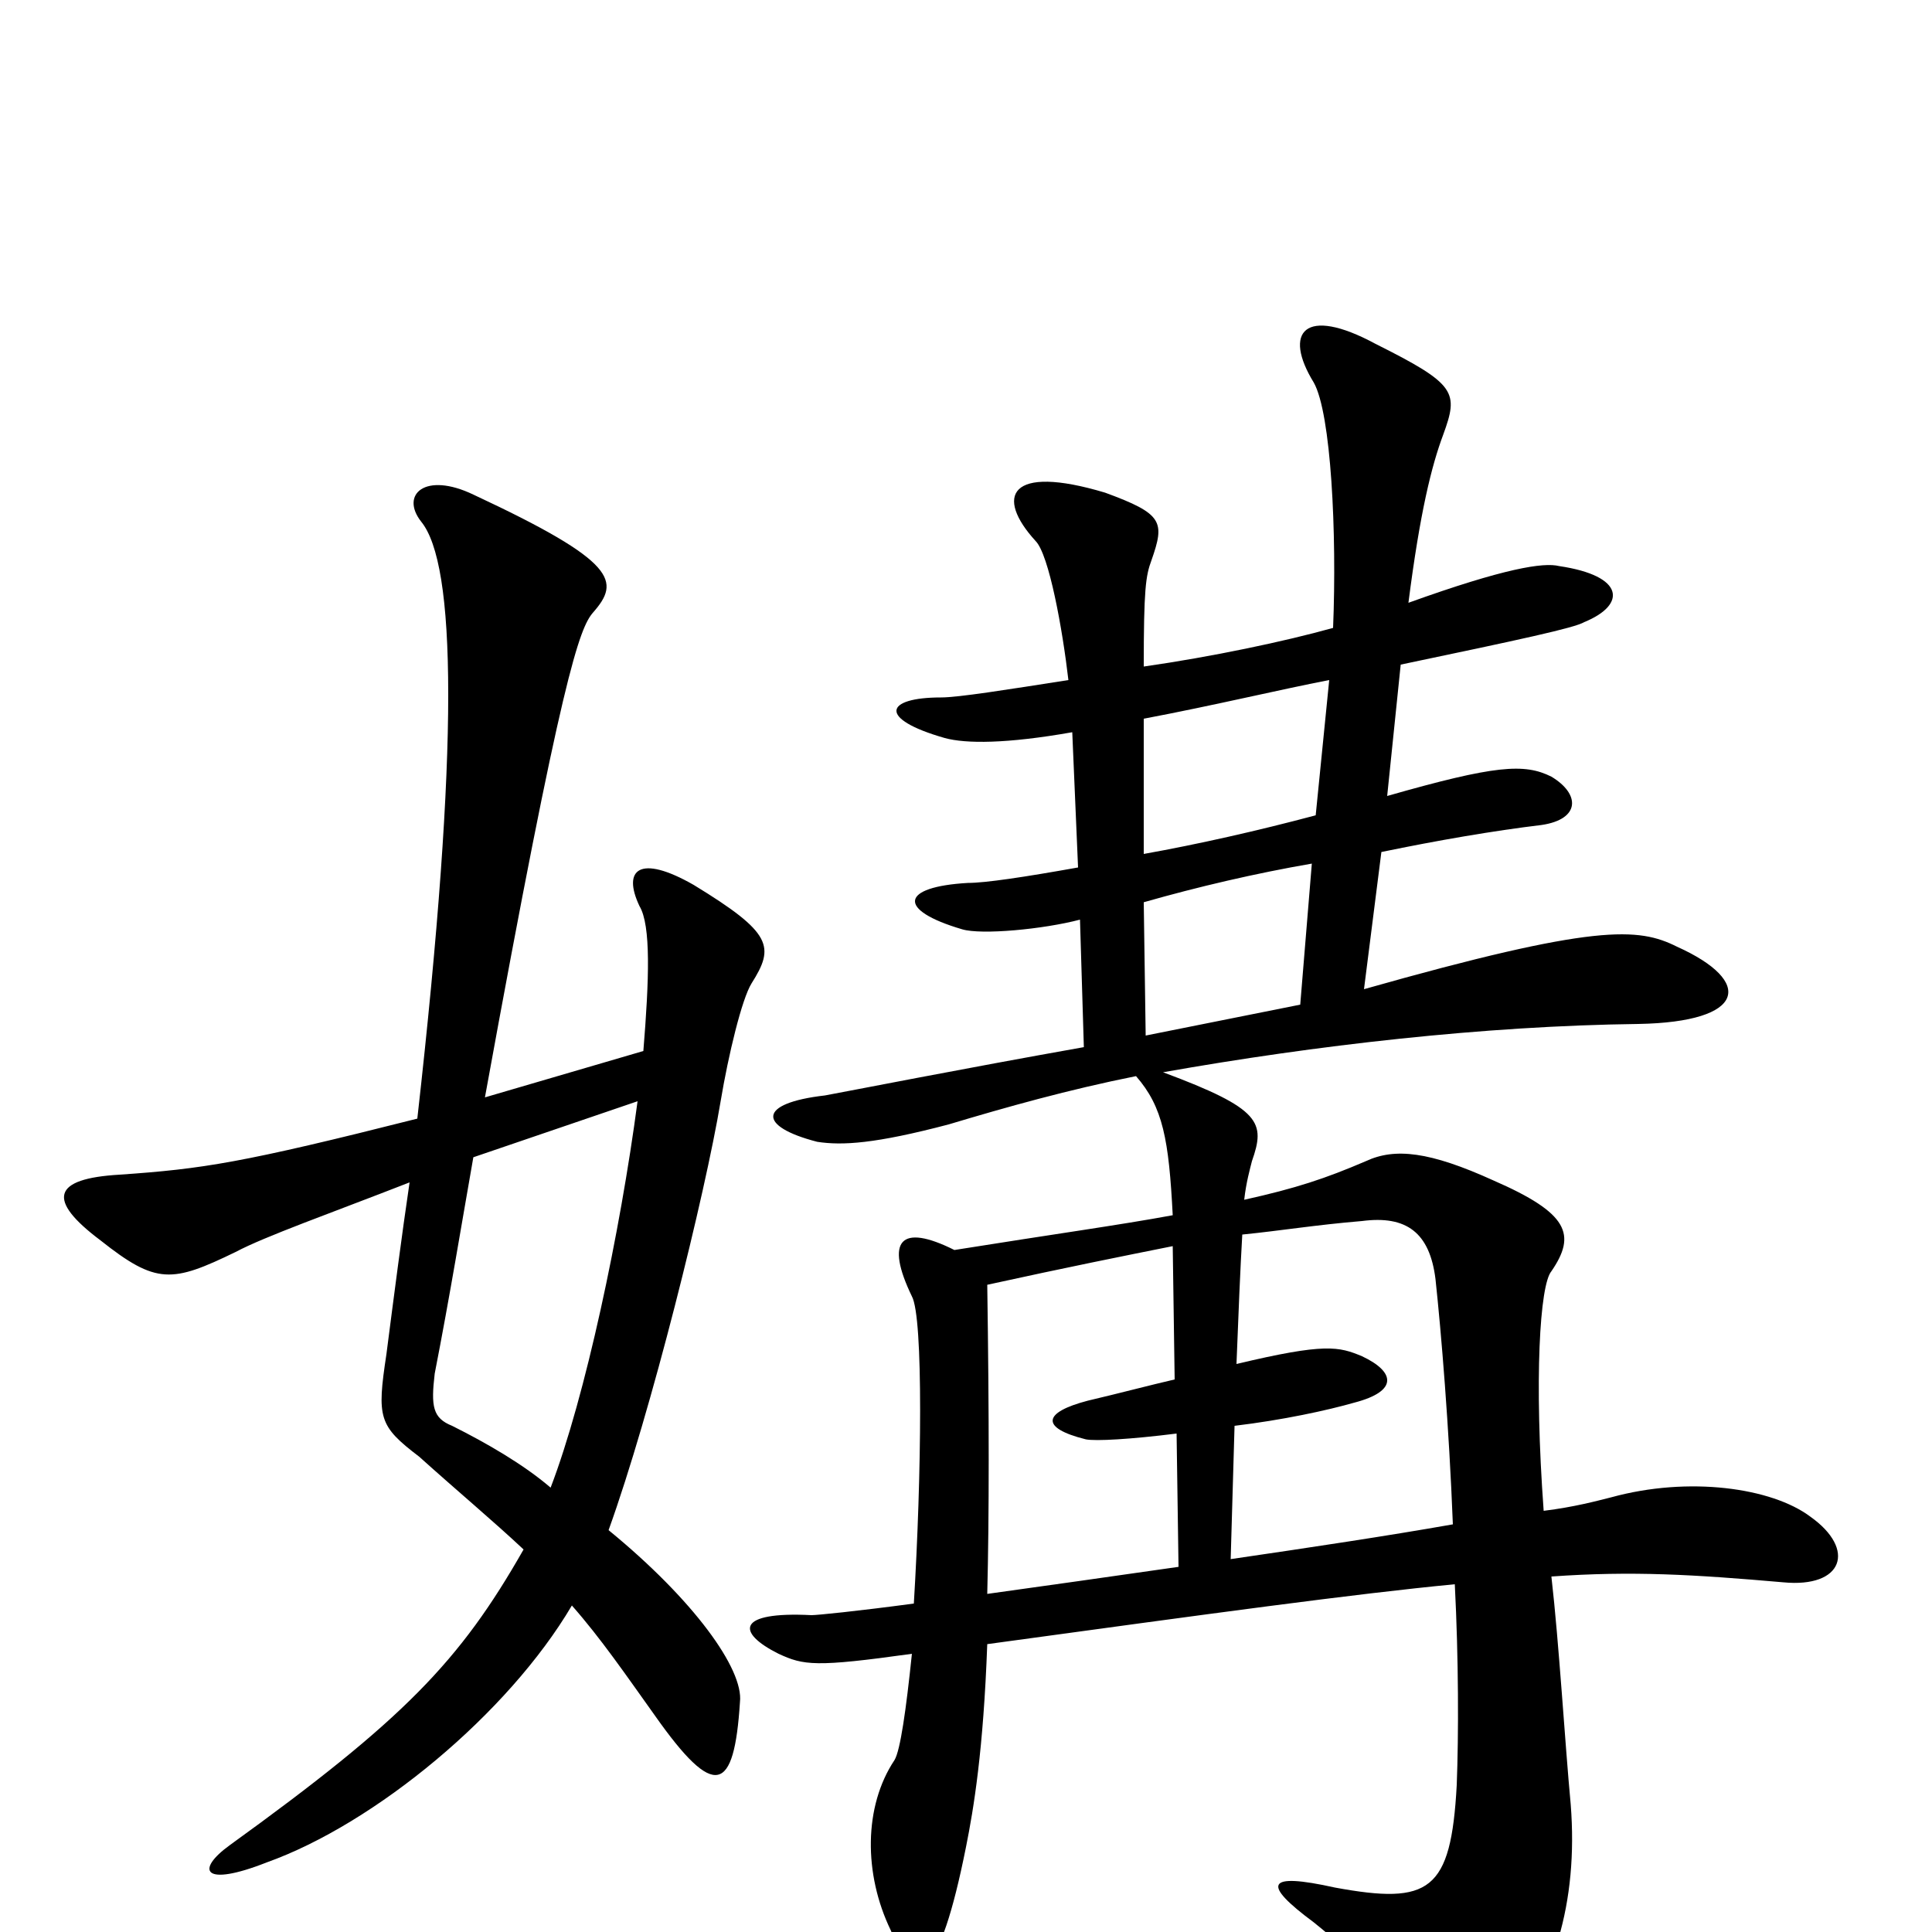 <svg xmlns="http://www.w3.org/2000/svg" viewBox="0 -1000 1000 1000">
	<path fill="#000000" d="M389 -491C401 -510 400 -517 359 -542C331 -558 322 -550 331 -531C337 -521 336 -493 333 -456L251 -432C291 -652 300 -675 307 -683C321 -699 320 -709 245 -744C220 -756 207 -744 218 -730C236 -708 238 -616 216 -421C125 -398 105 -395 62 -392C27 -390 24 -379 52 -358C81 -335 89 -336 122 -352C137 -360 171 -372 212 -388C208 -361 204 -330 200 -299C195 -266 196 -262 217 -246C237 -228 255 -213 271 -198C238 -140 209 -110 119 -45C101 -32 105 -23 138 -36C194 -56 263 -113 296 -169C311 -152 324 -133 339 -112C370 -68 380 -72 383 -119C385 -136 359 -172 315 -208C337 -269 365 -382 373 -430C377 -454 384 -483 389 -491ZM937 -215C917 -230 874 -236 834 -225C826 -223 815 -220 799 -218C794 -286 797 -335 803 -342C816 -361 812 -372 773 -389C740 -404 722 -406 707 -399C686 -390 671 -385 644 -379C645 -388 647 -395 648 -399C655 -419 653 -426 602 -445C681 -459 768 -469 848 -470C904 -471 908 -492 868 -510C848 -520 826 -522 706 -488L715 -559C744 -565 773 -570 798 -573C818 -576 818 -589 803 -598C789 -605 774 -604 718 -588L725 -656C787 -669 815 -675 820 -678C842 -687 841 -702 807 -707C799 -709 779 -706 729 -688C735 -735 741 -759 747 -775C755 -797 754 -801 712 -822C675 -842 664 -828 680 -802C689 -786 692 -724 690 -675C665 -668 627 -660 592 -655C592 -695 593 -702 596 -710C603 -730 602 -734 572 -745C522 -760 515 -743 536 -720C543 -713 550 -674 553 -648C521 -643 496 -639 487 -639C458 -639 454 -628 489 -618C500 -615 521 -615 555 -621L558 -551C530 -546 510 -543 501 -543C466 -541 464 -529 498 -519C508 -516 540 -519 559 -524L561 -458C499 -447 438 -435 427 -433C392 -429 392 -417 423 -409C436 -407 453 -408 491 -418C521 -427 553 -436 588 -443C602 -427 605 -410 607 -371C580 -366 544 -361 494 -353C466 -367 458 -358 472 -329C478 -318 477 -236 473 -170C443 -166 423 -164 420 -164C381 -166 381 -155 403 -144C416 -138 422 -137 472 -144C469 -115 466 -94 463 -89C447 -65 447 -30 461 -1C474 30 486 26 500 -44C504 -64 509 -94 511 -149C628 -165 701 -175 753 -180C755 -141 755 -102 754 -76C751 -21 740 -14 691 -23C655 -31 653 -25 680 -5C705 15 726 38 737 60C747 80 759 81 777 58C804 27 817 -15 813 -66C810 -98 807 -149 803 -184C845 -187 877 -185 923 -181C954 -178 961 -198 937 -215ZM688 -648L681 -578C651 -570 620 -563 592 -558V-628C629 -635 662 -643 688 -648ZM679 -553L673 -480C653 -476 623 -470 593 -464L592 -533C620 -541 650 -548 679 -553ZM330 -430C321 -362 303 -277 285 -230C271 -242 252 -253 234 -262C224 -266 223 -272 225 -289C233 -330 239 -367 245 -401ZM752 -211C718 -205 678 -199 637 -193L639 -262C664 -265 687 -270 701 -274C724 -280 722 -290 705 -298C693 -303 686 -305 640 -294C641 -320 642 -344 643 -361C663 -363 681 -366 705 -368C728 -371 740 -362 743 -338C746 -310 750 -262 752 -211ZM610 -189C575 -184 540 -179 511 -175C512 -215 512 -267 511 -335C552 -344 582 -350 607 -355L608 -286C595 -283 580 -279 563 -275C540 -269 538 -261 562 -255C567 -254 585 -255 609 -258Z"/>
</svg>